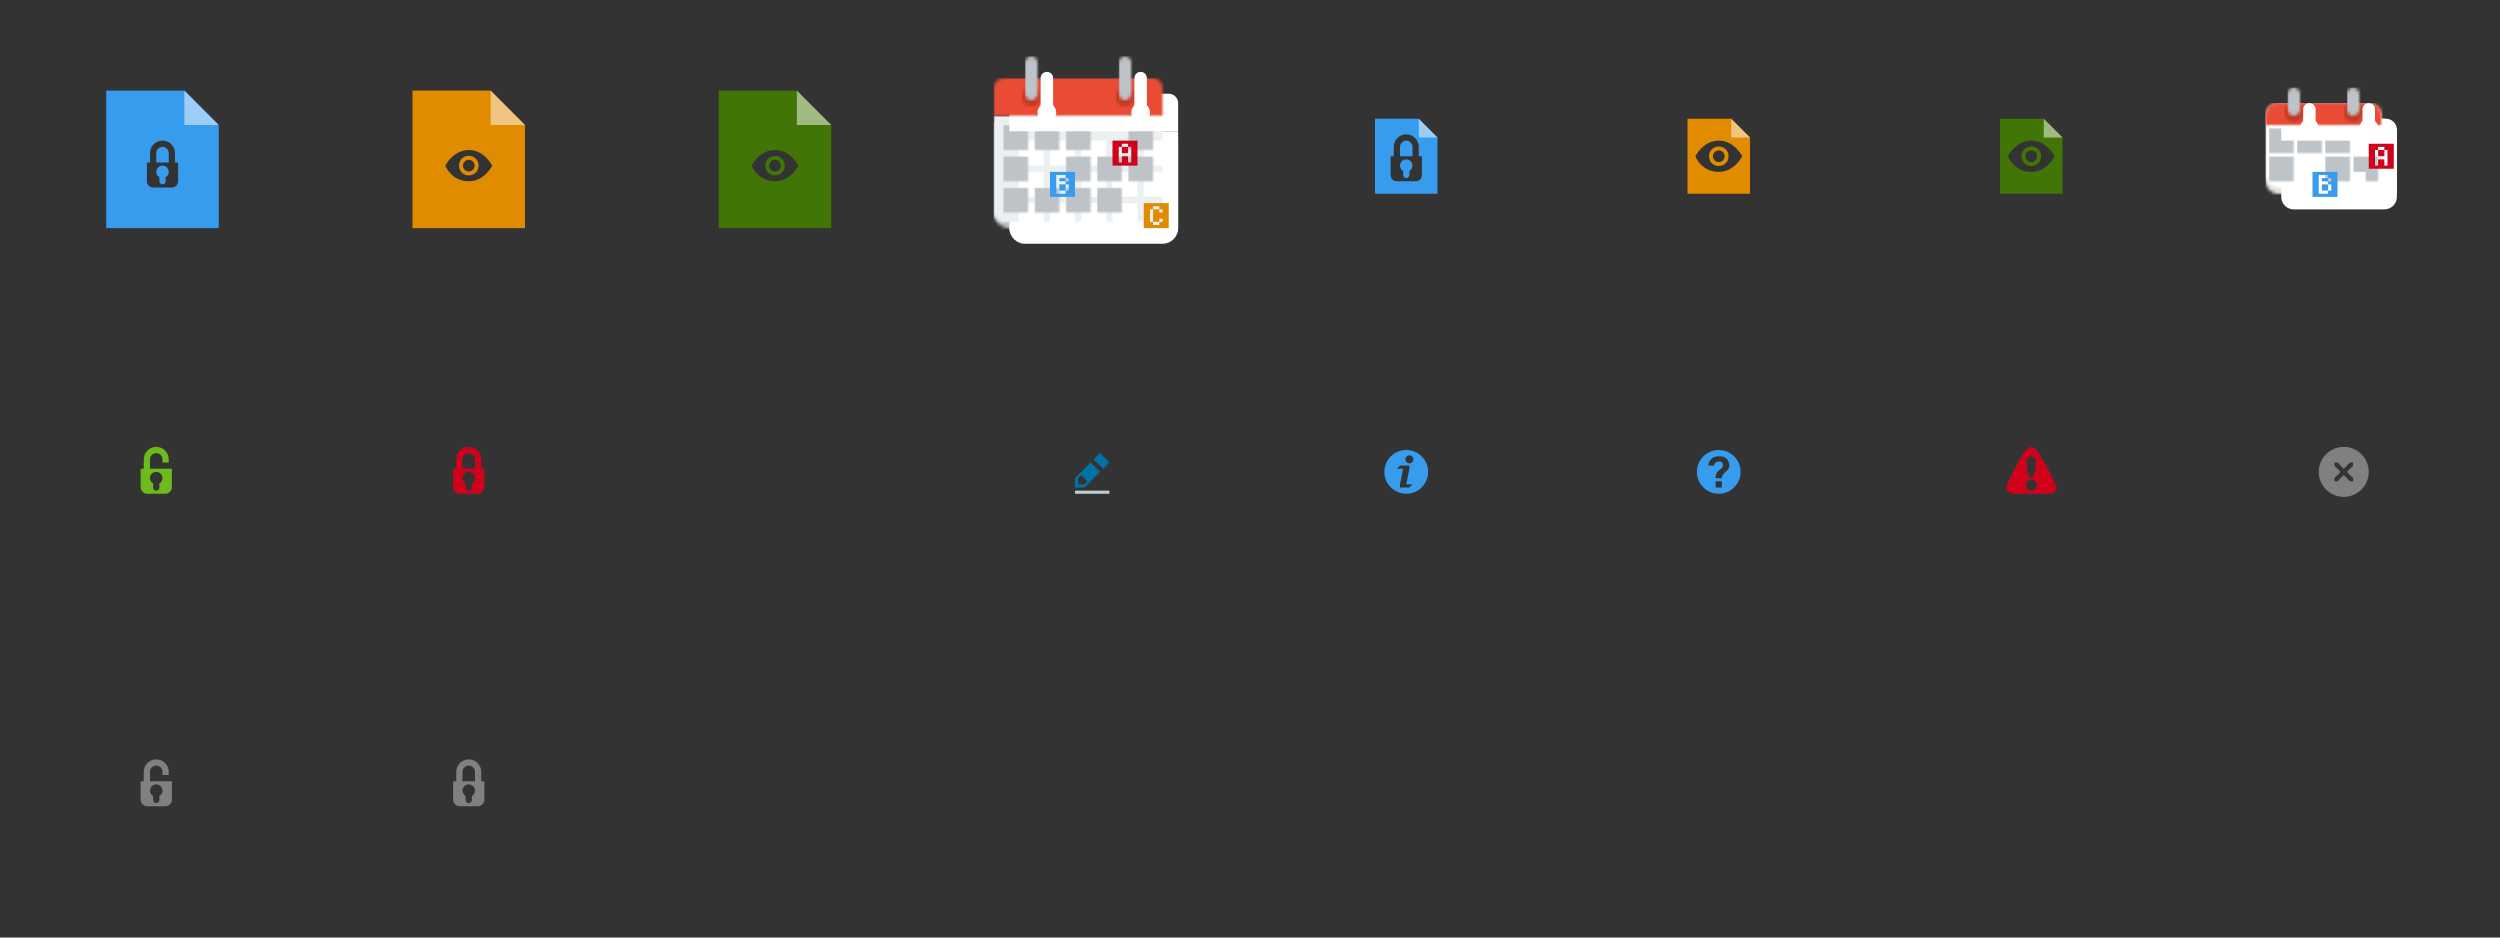 <?xml version="1.0" encoding="UTF-8" standalone="no"?>
<svg width="800px" height="300px" viewBox="0 0 800 300" version="1.1" xmlns="http://www.w3.org/2000/svg" xmlns:xlink="http://www.w3.org/1999/xlink" xmlns:sketch="http://www.bohemiancoding.com/sketch/ns">
    <rect x="0" y="0" width="800" height="300" fill="#333333" stroke="none"/>
    <!-- Generator: Sketch 3.2.2 (9983) - http://www.bohemiancoding.com/sketch -->
    <title>membership_sprite 2</title>
    <desc>Created with Sketch.</desc>
    <defs>
        <path id="path-1" d="M3.994,0 C1.789,0 0,1.794 0,3.997 L0,24.003 C0,26.211 1.785,28 3.994,28 L33.006,28 C35.211,28 37,26.206 37,24.003 L37,3.997 C37,1.789 35.215,0 33.006,0 L3.994,0 L3.994,0 Z"></path>
        <path id="path-3" d="M3.994,0 C1.789,0 0,1.792 0,3.998 L0,23.002 C0,25.21 1.785,27 3.994,27 L33.006,27 C35.211,27 37,25.208 37,23.002 L37,3.998 C37,1.79 35.215,0 33.006,0 L3.994,0 L3.994,0 Z"></path>
        <rect id="path-5" x="0" y="0" width="8" height="8"></rect>
        <rect id="path-7" x="0" y="0" width="8" height="8"></rect>
        <rect id="path-9" x="0" y="0" width="8" height="8"></rect>
        <rect id="path-11" x="0" y="0" width="8" height="8"></rect>
        <rect id="path-13" x="0" y="0" width="8" height="8"></rect>
        <rect id="path-15" x="0" y="0" width="8" height="8"></rect>
        <path id="path-17" d="M3.498,0 C1.566,0 0,1.571 0,3.5 L0,7 L37,7 L37,3.5 C37,1.567 35.434,0 33.502,0 L3.498,0 L3.498,0 Z"></path>
        <circle id="path-19" cx="3" cy="3" r="3"></circle>
        <circle id="path-21" cx="3" cy="3" r="3"></circle>
        <path id="path-23" d="M4,7 C4,8.104 3.104,9 2,9 C0.896,9 0,8.104 0,7 L0,2 C0,0.896 0.896,0 2,0 C3.104,0 4,0.896 4,2 L4,7 L4,7 Z"></path>
        <path id="path-25" d="M4,7 C4,8.104 3.104,9 2,9 C0.896,9 0,8.104 0,7 L0,2 C0,0.896 0.896,0 2,0 C3.104,0 4,0.896 4,2 L4,7 L4,7 Z"></path>
        <path id="path-27" d="M0,0 L0,29.001 C0,31.762 2.234,34 5.008,34 L48.992,34 C51.758,34 54,31.77 54,29.001 L54,0 L0,0 L0,0 Z"></path>
        <path id="path-29" d="M0,0 L0,30.998 C0,32.656 1.335,34 3,34 L51,34 C52.657,34 54,32.656 54,30.998 L54,0 L0,0 L0,0 Z"></path>
        <rect id="path-31" x="0" y="0" width="8" height="8"></rect>
        <rect id="path-33" x="0" y="0" width="8" height="8"></rect>
        <rect id="path-35" x="0" y="0" width="8" height="8"></rect>
        <rect id="path-37" x="0" y="0" width="8" height="8"></rect>
        <rect id="path-39" x="0" y="0" width="8" height="8"></rect>
        <rect id="path-41" x="0" y="0" width="8" height="8"></rect>
        <rect id="path-43" x="0" y="0" width="8" height="8"></rect>
        <rect id="path-45" x="0" y="0" width="8" height="8"></rect>
        <rect id="path-47" x="0" y="0" width="8" height="8"></rect>
        <rect id="path-49" x="0" y="0" width="8" height="8"></rect>
        <rect id="path-51" x="0" y="0" width="8" height="8"></rect>
        <rect id="path-53" x="0" y="0" width="8" height="8"></rect>
        <path id="path-55" d="M3,0 C1.343,0 0,1.342 0,2.997 L0,12 L54,12 L54,2.997 C54,1.342 52.665,0 51,0 L3,0 L3,0 Z"></path>
        <circle id="path-57" cx="3" cy="3" r="3"></circle>
        <path id="path-59" d="M4,12 C4,13.104 3.104,14 2,14 C0.896,14 0,13.104 0,12 L0,2 C0,0.896 0.896,0 2,0 C3.104,0 4,0.896 4,2 L4,12 L4,12 Z"></path>
        <circle id="path-61" cx="3" cy="3" r="3"></circle>
        <path id="path-63" d="M4,12 C4,13.104 3.104,14 2,14 C0.896,14 0,13.104 0,12 L0,2 C0,0.896 0.896,0 2,0 C3.104,0 4,0.896 4,2 L4,12 L4,12 Z"></path>
        <path id="path-65" d="M25,0 L36,11 L25,11 L25,0 L25,0 Z"></path>
        <path id="path-67" d="M25,0 L36,11 L25,11 L25,0 L25,0 Z"></path>
        <path id="path-69" d="M25,0 L36,11 L25,11 L25,0 L25,0 Z"></path>
    </defs>
    <g id="Page-1" stroke="none" stroke-width="1" fill="none" fill-rule="evenodd" sketch:type="MSPage">
        <g id="membership_sprite" sketch:type="MSLayerGroup">
            <g id="Page-1" transform="translate(34, 23)">
                <g id="membership_sprite">
                    <g id="Layer_1">
                        <path d="M14,227 L14,224 C14,222.896 14.895,222 16,222 C17.105,222 18,222.896 18,224 L18,224.005 L18,225 L20,225 L20,224.007 L20,224 C20,221.791 18.209,220 16,220 C13.791,220 12,221.791 12,224 L12,224 L12,227 L11,227 L11,233 C11,234 12,235 13,235 L19,235 C19.999,235 21,234 21,233 L21,227 L14,227 L14,227 Z M17,231.723 L17,233 C17,233.552 16.552,234 16,234 C15.448,234 15,233.552 15,233 L15,231.723 C14.405,231.376 14,230.739 14,230 C14,228.896 14.896,228 16,228 C17.104,228 18,228.896 18,230 C18,230.738 17.595,231.376 17,231.723 L17,231.723 L17,231.723 Z" id="unlock-grey" fill="#808080" sketch:type="MSShapeGroup"></path>
                        <path d="M14,127 L14,124 C14,122.896 14.895,122 16,122 C17.105,122 18,122.896 18,124 L18,124.005 L18,125 L20,125 L20,124.007 L20,124 C20,121.791 18.209,120 16,120 C13.791,120 12,121.791 12,124 L12,124 L12,127 L11,127 L11,133 C11,134 12,135 13,135 L19,135 C19.999,135 21,134 21,133 L21,127 L14,127 L14,127 Z M17,131.723 L17,133 C17,133.552 16.552,134 16,134 C15.448,134 15,133.552 15,133 L15,131.723 C14.405,131.376 14,130.739 14,130 C14,128.896 14.896,128 16,128 C17.104,128 18,128.896 18,130 C18,130.738 17.595,131.376 17,131.723 L17,131.723 L17,131.723 Z" id="unlock" fill="#6BBB1A" sketch:type="MSShapeGroup"></path>
                        <path d="M120,227 L120,224.007 L120,224 C120,221.791 118.209,220 116,220 C113.791,220 112,221.791 112,224 L112,224 L112,227 L111,227 L111,233 C111,234 112,235 113,235 L119,235 C119.999,235 121,234 121,233 L121,227 L120,227 L120,227 Z M117,231.723 L117,233 C117,233.552 116.552,234 116,234 C115.448,234 115,233.552 115,233 L115,231.723 C114.405,231.376 114,230.739 114,230 C114,228.896 114.896,228 116,228 C117.104,228 118,228.896 118,230 C118,230.738 117.595,231.376 117,231.723 L117,231.723 L117,231.723 Z M114,227 L114,224 C114,222.896 114.895,222 116,222 C117.105,222 118,222.896 118,224 L118,224.005 L118,227 L114,227 L114,227 Z" id="lock-grey" fill="#808080" sketch:type="MSShapeGroup"></path>
                        <path d="M120,127 L120,124.007 L120,124 C120,121.791 118.209,120 116,120 C113.791,120 112,121.791 112,124 L112,124 L112,127 L111,127 L111,133 C111,134 112,135 113,135 L119,135 C119.999,135 121,134 121,133 L121,127 L120,127 L120,127 Z M117,131.723 L117,133 C117,133.552 116.552,134 116,134 C115.448,134 115,133.552 115,133 L115,131.723 C114.405,131.376 114,130.739 114,130 C114,128.896 114.896,128 116,128 C117.104,128 118,128.896 118,130 C118,130.738 117.595,131.376 117,131.723 L117,131.723 L117,131.723 Z M114,127 L114,124 C114,122.896 114.895,122 116,122 C117.105,122 118,122.896 118,124 L118,124.005 L118,127 L114,127 L114,127 Z" id="lock" fill="#D0021B" sketch:type="MSShapeGroup"></path>
                        <g id="Pencil" transform="translate(310, 121)" sketch:type="MSShapeGroup">
                            <rect id="Rectangle-path" fill="#0073A4" transform="translate(8.499, 3.497) rotate(45) translate(-8.499, -3.497) " x="6.377" y="2.083" width="4.243" height="2.828"></rect>
                            <path d="M8,7 L5,4 L0,9 L0,12 L3,12 L8,7 L8,7 Z M1,9 L2,8 L4,10 L3,11 L1,11 L1,9 L1,9 Z" id="Shape" fill="#0073A4"></path>
                            <rect id="Rectangle-path" fill="#BDCDD1" x="0" y="13" width="11" height="1"></rect>
                        </g>
                        <path d="M416,121 C412.134,121 409,124.134 409,128 C409,131.866 412.134,135 416,135 C419.866,135 423,131.866 423,128 C423,124.134 419.866,121 416,121 L416,121 L416,121 Z M417,133 L414,133 L414,132 L415,127 L413,127 L414,126 L417,126 L417,127 L416,132 L418,132 L417,133 L417,133 Z M417,125.278 C416.293,125.278 415.722,124.706 415.722,124 C415.722,123.294 416.293,122.722 417,122.722 C417.707,122.722 418.278,123.294 418.278,124 C418.278,124.706 417.707,125.278 417,125.278 L417,125.278 L417,125.278 Z" id="Info" fill="#379BEE" sketch:type="MSShapeGroup"></path>
                        <path d="M516,121 C512.134,121 509,124.134 509,128 C509,131.866 512.134,135 516,135 C519.866,135 523,131.866 523,128 C523,124.134 519.866,121 516,121 L516,121 L516,121 Z M517,133 L515,133 L515,131 L517,131 L517,133 L517,133 Z M517,130 L515,130 C515,127 517.331,127.562 517.331,125.875 C517.331,125.017 517,124.679 516,124.679 C514.516,124.679 514.557,126 514.557,126 L512.643,126 C512.643,125 513.5,123 516,123 C518.297,123 519.357,124.266 519.357,126 C519.357,128 517,128 517,130 L517,130 L517,130 Z" id="Question" fill="#379BEE" sketch:type="MSShapeGroup"></path>
                        <path d="M616,120 C613.6,120 609.229,129.984 608.263,131.984 C607.295,133.984 609.245,135 610.198,135 L621.803,135 C622.77,135 624.704,133.985 623.737,131.984 C622.77,129.984 618.399,120 616,120 L616,120 L616,120 Z M616,134 C615.034,134 614.25,133.216 614.25,132.25 C614.25,131.284 615.034,130.5 616,130.5 C616.967,130.5 617.75,131.284 617.75,132.25 C617.75,133.216 616.967,134 616,134 L616,134 L616,134 Z M616,130 C614.639,130 614.546,125.037 614.546,124.484 C614.546,123.931 615,123 616,123 C617,123 617.439,123.932 617.439,124.484 C617.439,125.036 617.36,130 616,130 L616,130 L616,130 Z" id="Warning" fill="#D0021B" sketch:type="MSShapeGroup"></path>
                        <path d="M716,120 C711.582,120 708,123.582 708,128 C708,132.418 711.582,136 716,136 C720.418,136 724,132.418 724,128 C724,123.582 720.418,120 716,120 L716,120 L716,120 Z M719,126 L717,128 L719,130 L719,131 L718,131 L716,129 L714,131 L713,131 L713,130 L715,128 L713,126 L713,125 L714,125 L716,127 L718,125 L719,125 L719,126 L719,126 Z" id="Discard" fill="#808080" sketch:type="MSShapeGroup"></path>
                        <g id="Dripped-(small)" transform="translate(696, 10)">
                            <g id="Clipped">
                                <g id="Group" transform="translate(0, 6)">
                                    <g id="mask-76" fill="#FFFFFF" sketch:type="MSShapeGroup">
                                        <path d="M3.994,0 C1.789,0 0,1.794 0,3.997 L0,24.003 C0,26.211 1.785,28 3.994,28 L33.006,28 C35.211,28 37,26.206 37,24.003 L37,3.997 C37,1.789 35.215,0 33.006,0 L3.994,0 L3.994,0 Z" id="path-75"></path>
                                    </g>
                                    <g id="Rectangle-path-Clipped">
                                        <mask id="mask-2" sketch:name="path-75" fill="white">
                                            <use xlink:href="#path-1"></use>
                                        </mask>
                                        <g id="path-75"></g>
                                        <rect id="Rectangle-path" fill="#E3E3E3" sketch:type="MSShapeGroup" mask="url(#mask-2)" x="-5" y="-5" width="47" height="38"></rect>
                                    </g>
                                </g>
                                <g id="Group" transform="translate(0, 5)">
                                    <g id="mask-78" fill="#FFFFFF" sketch:type="MSShapeGroup">
                                        <path d="M3.994,0 C1.789,0 0,1.792 0,3.998 L0,23.002 C0,25.21 1.785,27 3.994,27 L33.006,27 C35.211,27 37,25.208 37,23.002 L37,3.998 C37,1.79 35.215,0 33.006,0 L3.994,0 L3.994,0 Z" id="path-77"></path>
                                    </g>
                                    <g id="Rectangle-path-Clipped">
                                        <mask id="mask-4" sketch:name="path-77" fill="white">
                                            <use xlink:href="#path-3"></use>
                                        </mask>
                                        <g id="path-77"></g>
                                        <rect id="Rectangle-path" fill="#FFFFFF" sketch:type="MSShapeGroup" mask="url(#mask-4)" x="-5" y="-5" width="47" height="37"></rect>
                                    </g>
                                </g>
                                <g id="Group" transform="translate(1, 13)">
                                    <g id="mask-80" fill="#FFFFFF" sketch:type="MSShapeGroup">
                                        <rect id="path-79" x="0" y="0" width="8" height="8"></rect>
                                    </g>
                                    <g id="Rectangle-path-Clipped">
                                        <mask id="mask-6" sketch:name="path-79" fill="white">
                                            <use xlink:href="#path-5"></use>
                                        </mask>
                                        <g id="path-79"></g>
                                        <rect id="Rectangle-path" fill="#BDC3C7" sketch:type="MSShapeGroup" mask="url(#mask-6)" x="-5" y="-5" width="18" height="18"></rect>
                                    </g>
                                </g>
                                <g id="Group" transform="translate(10, 13)">
                                    <g id="mask-82" fill="#FFFFFF" sketch:type="MSShapeGroup">
                                        <rect id="path-81" x="0" y="0" width="8" height="8"></rect>
                                    </g>
                                    <g id="Rectangle-path-Clipped">
                                        <mask id="mask-8" sketch:name="path-81" fill="white">
                                            <use xlink:href="#path-7"></use>
                                        </mask>
                                        <g id="path-81"></g>
                                        <rect id="Rectangle-path" fill="#BDC3C7" sketch:type="MSShapeGroup" mask="url(#mask-8)" x="-5" y="-5" width="18" height="18"></rect>
                                    </g>
                                </g>
                                <g id="Group" transform="translate(19, 13)">
                                    <g id="mask-84" fill="#FFFFFF" sketch:type="MSShapeGroup">
                                        <rect id="path-83" x="0" y="0" width="8" height="8"></rect>
                                    </g>
                                    <g id="Rectangle-path-Clipped">
                                        <mask id="mask-10" sketch:name="path-83" fill="white">
                                            <use xlink:href="#path-9"></use>
                                        </mask>
                                        <g id="path-83"></g>
                                        <rect id="Rectangle-path" fill="#BDC3C7" sketch:type="MSShapeGroup" mask="url(#mask-10)" x="-5" y="-5" width="18" height="18"></rect>
                                    </g>
                                </g>
                                <g id="Group" transform="translate(1, 22)">
                                    <g id="mask-86" fill="#FFFFFF" sketch:type="MSShapeGroup">
                                        <rect id="path-85" x="0" y="0" width="8" height="8"></rect>
                                    </g>
                                    <g id="Rectangle-path-Clipped">
                                        <mask id="mask-12" sketch:name="path-85" fill="white">
                                            <use xlink:href="#path-11"></use>
                                        </mask>
                                        <g id="path-85"></g>
                                        <rect id="Rectangle-path" fill="#BDC3C7" sketch:type="MSShapeGroup" mask="url(#mask-12)" x="-5" y="-5" width="18" height="18"></rect>
                                    </g>
                                </g>
                                <g id="Group" transform="translate(28, 22)">
                                    <g id="mask-88" fill="#FFFFFF" sketch:type="MSShapeGroup">
                                        <rect id="path-87" x="0" y="0" width="8" height="8"></rect>
                                    </g>
                                    <g id="Rectangle-path-Clipped">
                                        <mask id="mask-14" sketch:name="path-87" fill="white">
                                            <use xlink:href="#path-13"></use>
                                        </mask>
                                        <g id="path-87"></g>
                                        <rect id="Rectangle-path" fill="#BDC3C7" sketch:type="MSShapeGroup" mask="url(#mask-14)" x="-5" y="-5" width="18" height="18"></rect>
                                    </g>
                                </g>
                                <g id="Group" transform="translate(19, 22)">
                                    <g id="mask-90" fill="#FFFFFF" sketch:type="MSShapeGroup">
                                        <rect id="path-89" x="0" y="0" width="8" height="8"></rect>
                                    </g>
                                    <g id="Rectangle-path-Clipped">
                                        <mask id="mask-16" sketch:name="path-89" fill="white">
                                            <use xlink:href="#path-15"></use>
                                        </mask>
                                        <g id="path-89"></g>
                                        <rect id="Rectangle-path" fill="#BDC3C7" sketch:type="MSShapeGroup" mask="url(#mask-16)" x="-5" y="-5" width="18" height="18"></rect>
                                    </g>
                                </g>
                                <g id="Group" transform="translate(0, 5)">
                                    <g id="mask-92" fill="#FFFFFF" sketch:type="MSShapeGroup">
                                        <path d="M3.498,0 C1.566,0 0,1.571 0,3.5 L0,7 L37,7 L37,3.5 C37,1.567 35.434,0 33.502,0 L3.498,0 L3.498,0 Z" id="path-91"></path>
                                    </g>
                                    <g id="Rectangle-path-Clipped">
                                        <mask id="mask-18" sketch:name="path-91" fill="white">
                                            <use xlink:href="#path-17"></use>
                                        </mask>
                                        <g id="path-91"></g>
                                        <rect id="Rectangle-path" fill="#E94B35" sketch:type="MSShapeGroup" mask="url(#mask-18)" x="-5" y="-5" width="47" height="17"></rect>
                                    </g>
                                </g>
                                <g id="Group" transform="translate(6, 5)">
                                    <g id="mask-94" fill="#FFFFFF" sketch:type="MSShapeGroup">
                                        <circle id="path-93" cx="3" cy="3" r="3"></circle>
                                    </g>
                                    <g id="Rectangle-path-Clipped">
                                        <mask id="mask-20" sketch:name="path-93" fill="white">
                                            <use xlink:href="#path-19"></use>
                                        </mask>
                                        <g id="path-93"></g>
                                        <rect id="Rectangle-path" fill="#C23824" sketch:type="MSShapeGroup" mask="url(#mask-20)" x="-5" y="-5" width="16" height="16"></rect>
                                    </g>
                                </g>
                                <g id="Group" transform="translate(25, 5)">
                                    <g id="mask-96" fill="#FFFFFF" sketch:type="MSShapeGroup">
                                        <circle id="path-95" cx="3" cy="3" r="3"></circle>
                                    </g>
                                    <g id="Rectangle-path-Clipped">
                                        <mask id="mask-22" sketch:name="path-95" fill="white">
                                            <use xlink:href="#path-21"></use>
                                        </mask>
                                        <g id="path-95"></g>
                                        <rect id="Rectangle-path" fill="#C23824" sketch:type="MSShapeGroup" mask="url(#mask-22)" x="-5" y="-5" width="16" height="16"></rect>
                                    </g>
                                </g>
                                <g id="Group" transform="translate(7, 0)">
                                    <g id="mask-98" fill="#FFFFFF" sketch:type="MSShapeGroup">
                                        <path d="M4,7 C4,8.104 3.104,9 2,9 C0.896,9 0,8.104 0,7 L0,2 C0,0.896 0.896,0 2,0 C3.104,0 4,0.896 4,2 L4,7 L4,7 Z" id="path-97"></path>
                                    </g>
                                    <g id="Rectangle-path-Clipped">
                                        <mask id="mask-24" sketch:name="path-97" fill="white">
                                            <use xlink:href="#path-23"></use>
                                        </mask>
                                        <g id="path-97"></g>
                                        <rect id="Rectangle-path" fill="#BDC3C7" sketch:type="MSShapeGroup" mask="url(#mask-24)" x="-5" y="-5" width="14" height="19"></rect>
                                    </g>
                                </g>
                                <g id="Group" transform="translate(26, 0)">
                                    <g id="mask-100" fill="#FFFFFF" sketch:type="MSShapeGroup">
                                        <path d="M4,7 C4,8.104 3.104,9 2,9 C0.896,9 0,8.104 0,7 L0,2 C0,0.896 0.896,0 2,0 C3.104,0 4,0.896 4,2 L4,7 L4,7 Z" id="path-99"></path>
                                    </g>
                                    <g id="Rectangle-path-Clipped">
                                        <mask id="mask-26" sketch:name="path-99" fill="white">
                                            <use xlink:href="#path-25"></use>
                                        </mask>
                                        <g id="path-99"></g>
                                        <rect id="Rectangle-path" fill="#BDC3C7" sketch:type="MSShapeGroup" mask="url(#mask-26)" x="-5" y="-5" width="14" height="19"></rect>
                                    </g>
                                </g>
                            </g>
                            <path d="M31,17 L31,18 L33,18 L33,17 L31,17 L31,17 Z M33,15 L33,20 L34,20 L34,15 L33,15 L33,15 Z M31,14 L31,15 L33,15 L33,14 L31,14 L31,14 Z M30,15 L30,20 L31,20 L31,15 L30,15 L30,15 Z M28,13 L28,21 L36,21 L36,13 L28,13 L28,13 Z" id="Shape" fill="#D0021B" sketch:type="MSShapeGroup"></path>
                            <path d="M13,28 L13,29 L15,29 L15,28 L13,28 L13,28 Z M15,26 L15,28 L16,28 L16,26 L15,26 L15,26 Z M13,25 L13,26 L15,26 L15,25 L13,25 L13,25 Z M15,24 L15,25 L16,25 L16,24 L15,24 L15,24 Z M13,23 L13,24 L15,24 L15,23 L13,23 L13,23 Z M12,23 L12,29 L13,29 L13,23 L12,23 L12,23 Z M10,22 L10,30 L18,30 L18,22 L10,22 L10,22 Z" id="Shape" fill="#379BEE" sketch:type="MSShapeGroup"></path>
                        </g>
                        <g id="User-(small)" transform="translate(606, 15)" sketch:type="MSShapeGroup">
                            <path d="M14,0 L0,0 L0,24 L20,24 L20,6 L14,0 Z M10,7 C5.044,7 2.5,12 2.5,12 C2.5,12 4.42,17 10,17 C15.054,17 17.5,12.019 17.5,12.019 C17.5,12.019 15.034,7 10,7 Z M10.012,15.125 C8.2,15.125 6.89,13.758 6.89,12 C6.89,10.242 8.2,8.875 10.012,8.875 C11.824,8.875 13.134,10.242 13.134,12 C13.134,13.758 11.824,15.125 10.012,15.125 Z M10.012,10.125 C8.976,10.127 8.138,10.996 8.138,12 C8.138,13.004 8.976,13.875 10.012,13.875 C11.047,13.875 11.885,13.003 11.885,12 C11.885,10.995 11.047,10.123 10.012,10.125 Z" id="Shape-2" fill="#417505"></path>
                            <path d="M14,0 L14,6 L20,6 L14,0 L14,0 Z" id="Shape" fill-opacity="0.5" fill="#FFFFFF"></path>
                        </g>
                        <g id="Guest-(small)" transform="translate(506, 15)" sketch:type="MSShapeGroup">
                            <path d="M14,0 L0,0 L0,24 L20,24 L20,6 L14,0 Z M10,7 C5.044,7 2.5,12 2.5,12 C2.5,12 4.42,17 10,17 C15.054,17 17.5,12.019 17.5,12.019 C17.5,12.019 15.034,7 10,7 Z M10.012,15.125 C8.2,15.125 6.89,13.758 6.89,12 C6.89,10.242 8.2,8.875 10.012,8.875 C11.824,8.875 13.134,10.242 13.134,12 C13.134,13.758 11.824,15.125 10.012,15.125 Z M10.012,10.125 C8.976,10.127 8.138,10.996 8.138,12 C8.138,13.004 8.976,13.875 10.012,13.875 C11.047,13.875 11.885,13.003 11.885,12 C11.885,10.995 11.047,10.123 10.012,10.125 Z" id="Shape-2" fill="#E08B00"></path>
                            <path d="M14,0 L14,6 L20,6 L14,0 L14,0 Z" id="Shape" fill-opacity="0.5" fill="#FFFFFF"></path>
                        </g>
                        <g id="Standard-(small)" transform="translate(406, 15)" sketch:type="MSShapeGroup">
                            <path d="M10,13 C8.896,13 8,13.896 8,15 C8,15.738 8.404,16.376 9,16.723 L9,18 C9,18.552 9.447,19 10,19 C10.553,19 11,18.552 11,18 L11,16.723 C11.596,16.376 12,15.739 12,15 C12,13.896 11.104,13 10,13 Z M10,7 C8.896,7 8,7.896 8,9 L8,12 L12,12 L12,9 C12,7.896 11.104,7 10,7 Z M14,0 L0,0 L0,24 L20,24 L20,6 L14,0 Z M15,18 C15,18 15,20 13,20 L7,20 C5,20 5,18 5,18 L5,12 L6,12 L6,9 C6,6.791 7.791,5 10,5 C12.209,5 14,6.791 14,9 L14,12 L15,12 L15,18 L15,18 Z" id="Shape" fill="#379BEE"></path>
                            <path d="M14,0 L14,6 L20,6 L14,0 L14,0 Z" id="Shape" fill-opacity="0.5" fill="#FFFFFF"></path>
                        </g>
                        <g id="Dripped-(big)" transform="translate(289, 0)">
                            <g id="Clipped">
                                <g id="Group" transform="translate(0, 21)">
                                    <g id="mask-28" fill="#FFFFFF" sketch:type="MSShapeGroup">
                                        <path d="M0,0 L0,29.001 C0,31.762 2.234,34 5.008,34 L48.992,34 C51.758,34 54,31.77 54,29.001 L54,0 L0,0 L0,0 Z" id="path-27"></path>
                                    </g>
                                    <g id="Rectangle-path-Clipped">
                                        <mask id="mask-28" sketch:name="path-27" fill="white">
                                            <use xlink:href="#path-27"></use>
                                        </mask>
                                        <g id="path-27"></g>
                                        <rect id="Rectangle-path" fill="#BDC3C7" sketch:type="MSShapeGroup" mask="url(#mask-28)" x="-5" y="-5" width="64" height="44"></rect>
                                    </g>
                                </g>
                                <g id="Group" transform="translate(0, 19)">
                                    <g id="mask-30" fill="#FFFFFF" sketch:type="MSShapeGroup">
                                        <path d="M0,0 L0,30.998 C0,32.656 1.335,34 3,34 L51,34 C52.657,34 54,32.656 54,30.998 L54,0 L0,0 L0,0 Z" id="path-29"></path>
                                    </g>
                                    <g id="Rectangle-path-Clipped">
                                        <mask id="mask-30" sketch:name="path-29" fill="white">
                                            <use xlink:href="#path-29"></use>
                                        </mask>
                                        <g id="path-29"></g>
                                        <rect id="Rectangle-path" fill="#ECF0F1" sketch:type="MSShapeGroup" mask="url(#mask-30)" x="-5" y="-5" width="64" height="44"></rect>
                                    </g>
                                </g>
                                <g id="Group" transform="translate(3, 22)">
                                    <g id="mask-32" fill="#FFFFFF" sketch:type="MSShapeGroup">
                                        <rect id="path-31" x="0" y="0" width="8" height="8"></rect>
                                    </g>
                                    <g id="Rectangle-path-Clipped">
                                        <mask id="mask-32" sketch:name="path-31" fill="white">
                                            <use xlink:href="#path-31"></use>
                                        </mask>
                                        <g id="path-31"></g>
                                        <rect id="Rectangle-path" fill="#BDC3C7" sketch:type="MSShapeGroup" mask="url(#mask-32)" x="-5" y="-5" width="18" height="18"></rect>
                                    </g>
                                </g>
                                <g id="Group" transform="translate(13, 22)">
                                    <g id="mask-34" fill="#FFFFFF" sketch:type="MSShapeGroup">
                                        <rect id="path-33" x="0" y="0" width="8" height="8"></rect>
                                    </g>
                                    <g id="Rectangle-path-Clipped">
                                        <mask id="mask-34" sketch:name="path-33" fill="white">
                                            <use xlink:href="#path-33"></use>
                                        </mask>
                                        <g id="path-33"></g>
                                        <rect id="Rectangle-path" fill="#BDC3C7" sketch:type="MSShapeGroup" mask="url(#mask-34)" x="-5" y="-5" width="18" height="18"></rect>
                                    </g>
                                </g>
                                <g id="Group" transform="translate(23, 22)">
                                    <g id="mask-36" fill="#FFFFFF" sketch:type="MSShapeGroup">
                                        <rect id="path-35" x="0" y="0" width="8" height="8"></rect>
                                    </g>
                                    <g id="Rectangle-path-Clipped">
                                        <mask id="mask-36" sketch:name="path-35" fill="white">
                                            <use xlink:href="#path-35"></use>
                                        </mask>
                                        <g id="path-35"></g>
                                        <rect id="Rectangle-path" fill="#BDC3C7" sketch:type="MSShapeGroup" mask="url(#mask-36)" x="-5" y="-5" width="18" height="18"></rect>
                                    </g>
                                </g>
                                <g id="Group" transform="translate(43, 22)">
                                    <g id="mask-38" fill="#FFFFFF" sketch:type="MSShapeGroup">
                                        <rect id="path-37" x="0" y="0" width="8" height="8"></rect>
                                    </g>
                                    <g id="Rectangle-path-Clipped">
                                        <mask id="mask-38" sketch:name="path-37" fill="white">
                                            <use xlink:href="#path-37"></use>
                                        </mask>
                                        <g id="path-37"></g>
                                        <rect id="Rectangle-path" fill="#BDC3C7" sketch:type="MSShapeGroup" mask="url(#mask-38)" x="-5" y="-5" width="18" height="18"></rect>
                                    </g>
                                </g>
                                <g id="Group" transform="translate(3, 32)">
                                    <g id="mask-40" fill="#FFFFFF" sketch:type="MSShapeGroup">
                                        <rect id="path-39" x="0" y="0" width="8" height="8"></rect>
                                    </g>
                                    <g id="Rectangle-path-Clipped">
                                        <mask id="mask-40" sketch:name="path-39" fill="white">
                                            <use xlink:href="#path-39"></use>
                                        </mask>
                                        <g id="path-39"></g>
                                        <rect id="Rectangle-path" fill="#BDC3C7" sketch:type="MSShapeGroup" mask="url(#mask-40)" x="-5" y="-5" width="18" height="18"></rect>
                                    </g>
                                </g>
                                <g id="Group" transform="translate(23, 32)">
                                    <g id="mask-42" fill="#FFFFFF" sketch:type="MSShapeGroup">
                                        <rect id="path-41" x="0" y="0" width="8" height="8"></rect>
                                    </g>
                                    <g id="Rectangle-path-Clipped">
                                        <mask id="mask-42" sketch:name="path-41" fill="white">
                                            <use xlink:href="#path-41"></use>
                                        </mask>
                                        <g id="path-41"></g>
                                        <rect id="Rectangle-path" fill="#BDC3C7" sketch:type="MSShapeGroup" mask="url(#mask-42)" x="-5" y="-5" width="18" height="18"></rect>
                                    </g>
                                </g>
                                <g id="Group" transform="translate(33, 32)">
                                    <g id="mask-44" fill="#FFFFFF" sketch:type="MSShapeGroup">
                                        <rect id="path-43" x="0" y="0" width="8" height="8"></rect>
                                    </g>
                                    <g id="Rectangle-path-Clipped">
                                        <mask id="mask-44" sketch:name="path-43" fill="white">
                                            <use xlink:href="#path-43"></use>
                                        </mask>
                                        <g id="path-43"></g>
                                        <rect id="Rectangle-path" fill="#BDC3C7" sketch:type="MSShapeGroup" mask="url(#mask-44)" x="-5" y="-5" width="18" height="18"></rect>
                                    </g>
                                </g>
                                <g id="Group" transform="translate(43, 32)">
                                    <g id="mask-46" fill="#FFFFFF" sketch:type="MSShapeGroup">
                                        <rect id="path-45" x="0" y="0" width="8" height="8"></rect>
                                    </g>
                                    <g id="Rectangle-path-Clipped">
                                        <mask id="mask-46" sketch:name="path-45" fill="white">
                                            <use xlink:href="#path-45"></use>
                                        </mask>
                                        <g id="path-45"></g>
                                        <rect id="Rectangle-path" fill="#BDC3C7" sketch:type="MSShapeGroup" mask="url(#mask-46)" x="-5" y="-5" width="18" height="18"></rect>
                                    </g>
                                </g>
                                <g id="Group" transform="translate(3, 42)">
                                    <g id="mask-48" fill="#FFFFFF" sketch:type="MSShapeGroup">
                                        <rect id="path-47" x="0" y="0" width="8" height="8"></rect>
                                    </g>
                                    <g id="Rectangle-path-Clipped">
                                        <mask id="mask-48" sketch:name="path-47" fill="white">
                                            <use xlink:href="#path-47"></use>
                                        </mask>
                                        <g id="path-47"></g>
                                        <rect id="Rectangle-path" fill="#BDC3C7" sketch:type="MSShapeGroup" mask="url(#mask-48)" x="-5" y="-5" width="18" height="18"></rect>
                                    </g>
                                </g>
                                <g id="Group" transform="translate(13, 42)">
                                    <g id="mask-50" fill="#FFFFFF" sketch:type="MSShapeGroup">
                                        <rect id="path-49" x="0" y="0" width="8" height="8"></rect>
                                    </g>
                                    <g id="Rectangle-path-Clipped">
                                        <mask id="mask-50" sketch:name="path-49" fill="white">
                                            <use xlink:href="#path-49"></use>
                                        </mask>
                                        <g id="path-49"></g>
                                        <rect id="Rectangle-path" fill="#BDC3C7" sketch:type="MSShapeGroup" mask="url(#mask-50)" x="-5" y="-5" width="18" height="18"></rect>
                                    </g>
                                </g>
                                <g id="Group" transform="translate(23, 42)">
                                    <g id="mask-52" fill="#FFFFFF" sketch:type="MSShapeGroup">
                                        <rect id="path-51" x="0" y="0" width="8" height="8"></rect>
                                    </g>
                                    <g id="Rectangle-path-Clipped">
                                        <mask id="mask-52" sketch:name="path-51" fill="white">
                                            <use xlink:href="#path-51"></use>
                                        </mask>
                                        <g id="path-51"></g>
                                        <rect id="Rectangle-path" fill="#BDC3C7" sketch:type="MSShapeGroup" mask="url(#mask-52)" x="-5" y="-5" width="18" height="18"></rect>
                                    </g>
                                </g>
                                <g id="Group" transform="translate(33, 42)">
                                    <g id="mask-54" fill="#FFFFFF" sketch:type="MSShapeGroup">
                                        <rect id="path-53" x="0" y="0" width="8" height="8"></rect>
                                    </g>
                                    <g id="Rectangle-path-Clipped">
                                        <mask id="mask-54" sketch:name="path-53" fill="white">
                                            <use xlink:href="#path-53"></use>
                                        </mask>
                                        <g id="path-53"></g>
                                        <rect id="Rectangle-path" fill="#BDC3C7" sketch:type="MSShapeGroup" mask="url(#mask-54)" x="-5" y="-5" width="18" height="18"></rect>
                                    </g>
                                </g>
                                <g id="Group" transform="translate(0, 7)">
                                    <g id="mask-56" fill="#FFFFFF" sketch:type="MSShapeGroup">
                                        <path d="M3,0 C1.343,0 0,1.342 0,2.997 L0,12 L54,12 L54,2.997 C54,1.342 52.665,0 51,0 L3,0 L3,0 Z" id="path-55"></path>
                                    </g>
                                    <g id="Rectangle-path-Clipped">
                                        <mask id="mask-56" sketch:name="path-55" fill="white">
                                            <use xlink:href="#path-55"></use>
                                        </mask>
                                        <g id="path-55"></g>
                                        <rect id="Rectangle-path" fill="#E94B35" sketch:type="MSShapeGroup" mask="url(#mask-56)" x="-5" y="-5" width="64" height="22"></rect>
                                    </g>
                                </g>
                                <g id="Group" transform="translate(9, 10)">
                                    <g id="mask-58" fill="#FFFFFF" sketch:type="MSShapeGroup">
                                        <circle id="path-57" cx="3" cy="3" r="3"></circle>
                                    </g>
                                    <g id="Rectangle-path-Clipped">
                                        <mask id="mask-58" sketch:name="path-57" fill="white">
                                            <use xlink:href="#path-57"></use>
                                        </mask>
                                        <g id="path-57"></g>
                                        <rect id="Rectangle-path" fill="#C23824" sketch:type="MSShapeGroup" mask="url(#mask-58)" x="-5" y="-5" width="16" height="16"></rect>
                                    </g>
                                </g>
                                <g id="Group" transform="translate(10, 0)">
                                    <g id="mask-60" fill="#FFFFFF" sketch:type="MSShapeGroup">
                                        <path d="M4,12 C4,13.104 3.104,14 2,14 C0.896,14 0,13.104 0,12 L0,2 C0,0.896 0.896,0 2,0 C3.104,0 4,0.896 4,2 L4,12 L4,12 Z" id="path-59"></path>
                                    </g>
                                    <g id="Rectangle-path-Clipped">
                                        <mask id="mask-60" sketch:name="path-59" fill="white">
                                            <use xlink:href="#path-59"></use>
                                        </mask>
                                        <g id="path-59"></g>
                                        <rect id="Rectangle-path" fill="#BDC3C7" sketch:type="MSShapeGroup" mask="url(#mask-60)" x="-5" y="-5" width="14" height="24"></rect>
                                    </g>
                                </g>
                                <g id="Group" transform="translate(39, 10)">
                                    <g id="mask-62" fill="#FFFFFF" sketch:type="MSShapeGroup">
                                        <circle id="path-61" cx="3" cy="3" r="3"></circle>
                                    </g>
                                    <g id="Rectangle-path-Clipped">
                                        <mask id="mask-62" sketch:name="path-61" fill="white">
                                            <use xlink:href="#path-61"></use>
                                        </mask>
                                        <g id="path-61"></g>
                                        <rect id="Rectangle-path" fill="#C23824" sketch:type="MSShapeGroup" mask="url(#mask-62)" x="-5" y="-5" width="16" height="16"></rect>
                                    </g>
                                </g>
                                <g id="Group" transform="translate(40, 0)">
                                    <g id="mask-64" fill="#FFFFFF" sketch:type="MSShapeGroup">
                                        <path d="M4,12 C4,13.104 3.104,14 2,14 C0.896,14 0,13.104 0,12 L0,2 C0,0.896 0.896,0 2,0 C3.104,0 4,0.896 4,2 L4,12 L4,12 Z" id="path-63"></path>
                                    </g>
                                    <g id="Rectangle-path-Clipped">
                                        <mask id="mask-64" sketch:name="path-63" fill="white">
                                            <use xlink:href="#path-63"></use>
                                        </mask>
                                        <g id="path-63"></g>
                                        <rect id="Rectangle-path" fill="#BDC3C7" sketch:type="MSShapeGroup" mask="url(#mask-64)" x="-5" y="-5" width="14" height="24"></rect>
                                    </g>
                                </g>
                            </g>
                            <path d="M36,26 L36,27 L38,27 L38,26 L36,26 L36,26 Z M38,24 L38,29 L39,29 L39,24 L38,24 L38,24 Z M36,23 L36,24 L38,24 L38,23 L36,23 L36,23 Z M35,24 L35,29 L36,29 L36,24 L35,24 L35,24 Z M33,22 L33,30 L41,30 L41,22 L33,22 L33,22 Z" id="Shape" fill="#D0021B" sketch:type="MSShapeGroup"></path>
                            <path d="M16,38 L16,39 L18,39 L18,38 L16,38 L16,38 Z M18,36 L18,38 L19,38 L19,36 L18,36 L18,36 Z M16,35 L16,36 L18,36 L18,35 L16,35 L16,35 Z M18,34 L18,35 L19,35 L19,34 L18,34 L18,34 Z M16,33 L16,34 L18,34 L18,33 L16,33 L16,33 Z M15,33 L15,39 L16,39 L16,33 L15,33 L15,33 Z M13,32 L13,40 L21,40 L21,32 L13,32 L13,32 Z" id="Shape" fill="#379BEE" sketch:type="MSShapeGroup"></path>
                            <path d="M46,48 L46,49 L48,49 L48,48 L46,48 L46,48 Z M48,47 L48,48 L49,48 L49,47 L48,47 L48,47 Z M48,44 L48,45 L49,45 L49,44 L48,44 L48,44 Z M46,43 L46,44 L48,44 L48,43 L46,43 L46,43 Z M45,44 L45,48 L46,48 L46,44 L45,44 L45,44 Z M43,42 L43,50 L51,50 L51,42 L43,42 L43,42 Z" id="Shape" fill="#E08B00" sketch:type="MSShapeGroup"></path>
                        </g>
                        <g id="User-(big)" transform="translate(196, 6)">
                            <path d="M0,0 L0,44 L36,44 L36,11.013 L25.026,0 L0,0 Z M18,19 C13.044,19 10.5,24 10.5,24 C10.5,24 12.42,29 18,29 C23.054,29 25.5,24.019 25.5,24.019 C25.5,24.019 23.034,19 18,19 Z M18.012,27.125 C16.2,27.125 14.89,25.758 14.89,24 C14.89,22.242 16.2,20.875 18.012,20.875 C19.824,20.875 21.134,22.242 21.134,24 C21.134,25.758 19.824,27.125 18.012,27.125 Z M18.012,22.125 C16.976,22.127 16.138,22.996 16.138,24 C16.138,25.004 16.976,25.875 18.012,25.875 C19.047,25.875 19.885,25.003 19.885,24 C19.885,22.995 19.047,22.123 18.012,22.125 Z" id="Shape" fill="#417505" sketch:type="MSShapeGroup"></path>
                            <mask id="mask-66" sketch:name="path-1" fill="white">
                                <use xlink:href="#path-65"></use>
                            </mask>
                            <use id="path-1" fill-opacity="0.5" fill="#FFFFFF" sketch:type="MSShapeGroup" xlink:href="#path-65"></use>
                        </g>
                        <g id="Guest-(big)" transform="translate(98, 6)">
                            <path d="M0,0 L0,44 L36,44 L36,11.013 L25.026,0 L0,0 Z M18,19 C13.044,19 10.5,24 10.5,24 C10.5,24 12.42,29 18,29 C23.054,29 25.5,24.019 25.5,24.019 C25.5,24.019 23.034,19 18,19 Z M18.012,27.125 C16.2,27.125 14.89,25.758 14.89,24 C14.89,22.242 16.2,20.875 18.012,20.875 C19.824,20.875 21.134,22.242 21.134,24 C21.134,25.758 19.824,27.125 18.012,27.125 Z M18.012,22.125 C16.976,22.127 16.138,22.996 16.138,24 C16.138,25.004 16.976,25.875 18.012,25.875 C19.047,25.875 19.885,25.003 19.885,24 C19.885,22.995 19.047,22.123 18.012,22.125 Z" id="Shape" fill="#E08B00" sketch:type="MSShapeGroup"></path>
                            <mask id="mask-68" sketch:name="path-1" fill="white">
                                <use xlink:href="#path-67"></use>
                            </mask>
                            <use id="path-1" fill-opacity="0.5" fill="#FFFFFF" sketch:type="MSShapeGroup" xlink:href="#path-67"></use>
                        </g>
                        <g id="Standard-(big)" transform="translate(0, 6)">
                            <path d="M19,27.722 L19,29 C19,29.552 18.552,30 18,30 C17.446,30 17,29.552 17,29 L17,28.998 L17,27.723 C16.403,27.377 16,26.74 16,26 C16,24.895 16.895,24 18,24 C19.103,24 20,24.895 20,26 C20,26.738 19.595,27.376 19,27.722 L19,27.722 L19,27.722 Z M18,18 C19.103,18 20,18.896 20,20 L20,23 L16,23 L16,20 C16,18.896 16.896,18 18,18 L18,18 L18,18 Z M22,23 L22,20 C22,17.791 20.209,16 18,16 C15.79,16 14,17.791 14,20 L14,20.007 L14,23 L13,23 L13,29 C13,30.104 13.896,31 15,31 L21,31 C22.104,31 23,30.104 23,29 L23,23 L22,23 L22,23 Z M0,0 L0,44 L36,44 L36,11.013 L25.026,0 L0,0 Z" fill="#379BEE" sketch:type="MSShapeGroup"></path>
                            <mask id="mask-70" sketch:name="path-1" fill="white">
                                <use xlink:href="#path-69"></use>
                            </mask>
                            <use id="path-1" fill-opacity="0.5" fill="#FFFFFF" sketch:type="MSShapeGroup" xlink:href="#path-69"></use>
                        </g>
                    </g>
                </g>
            </g>
        </g>
    </g>
</svg>